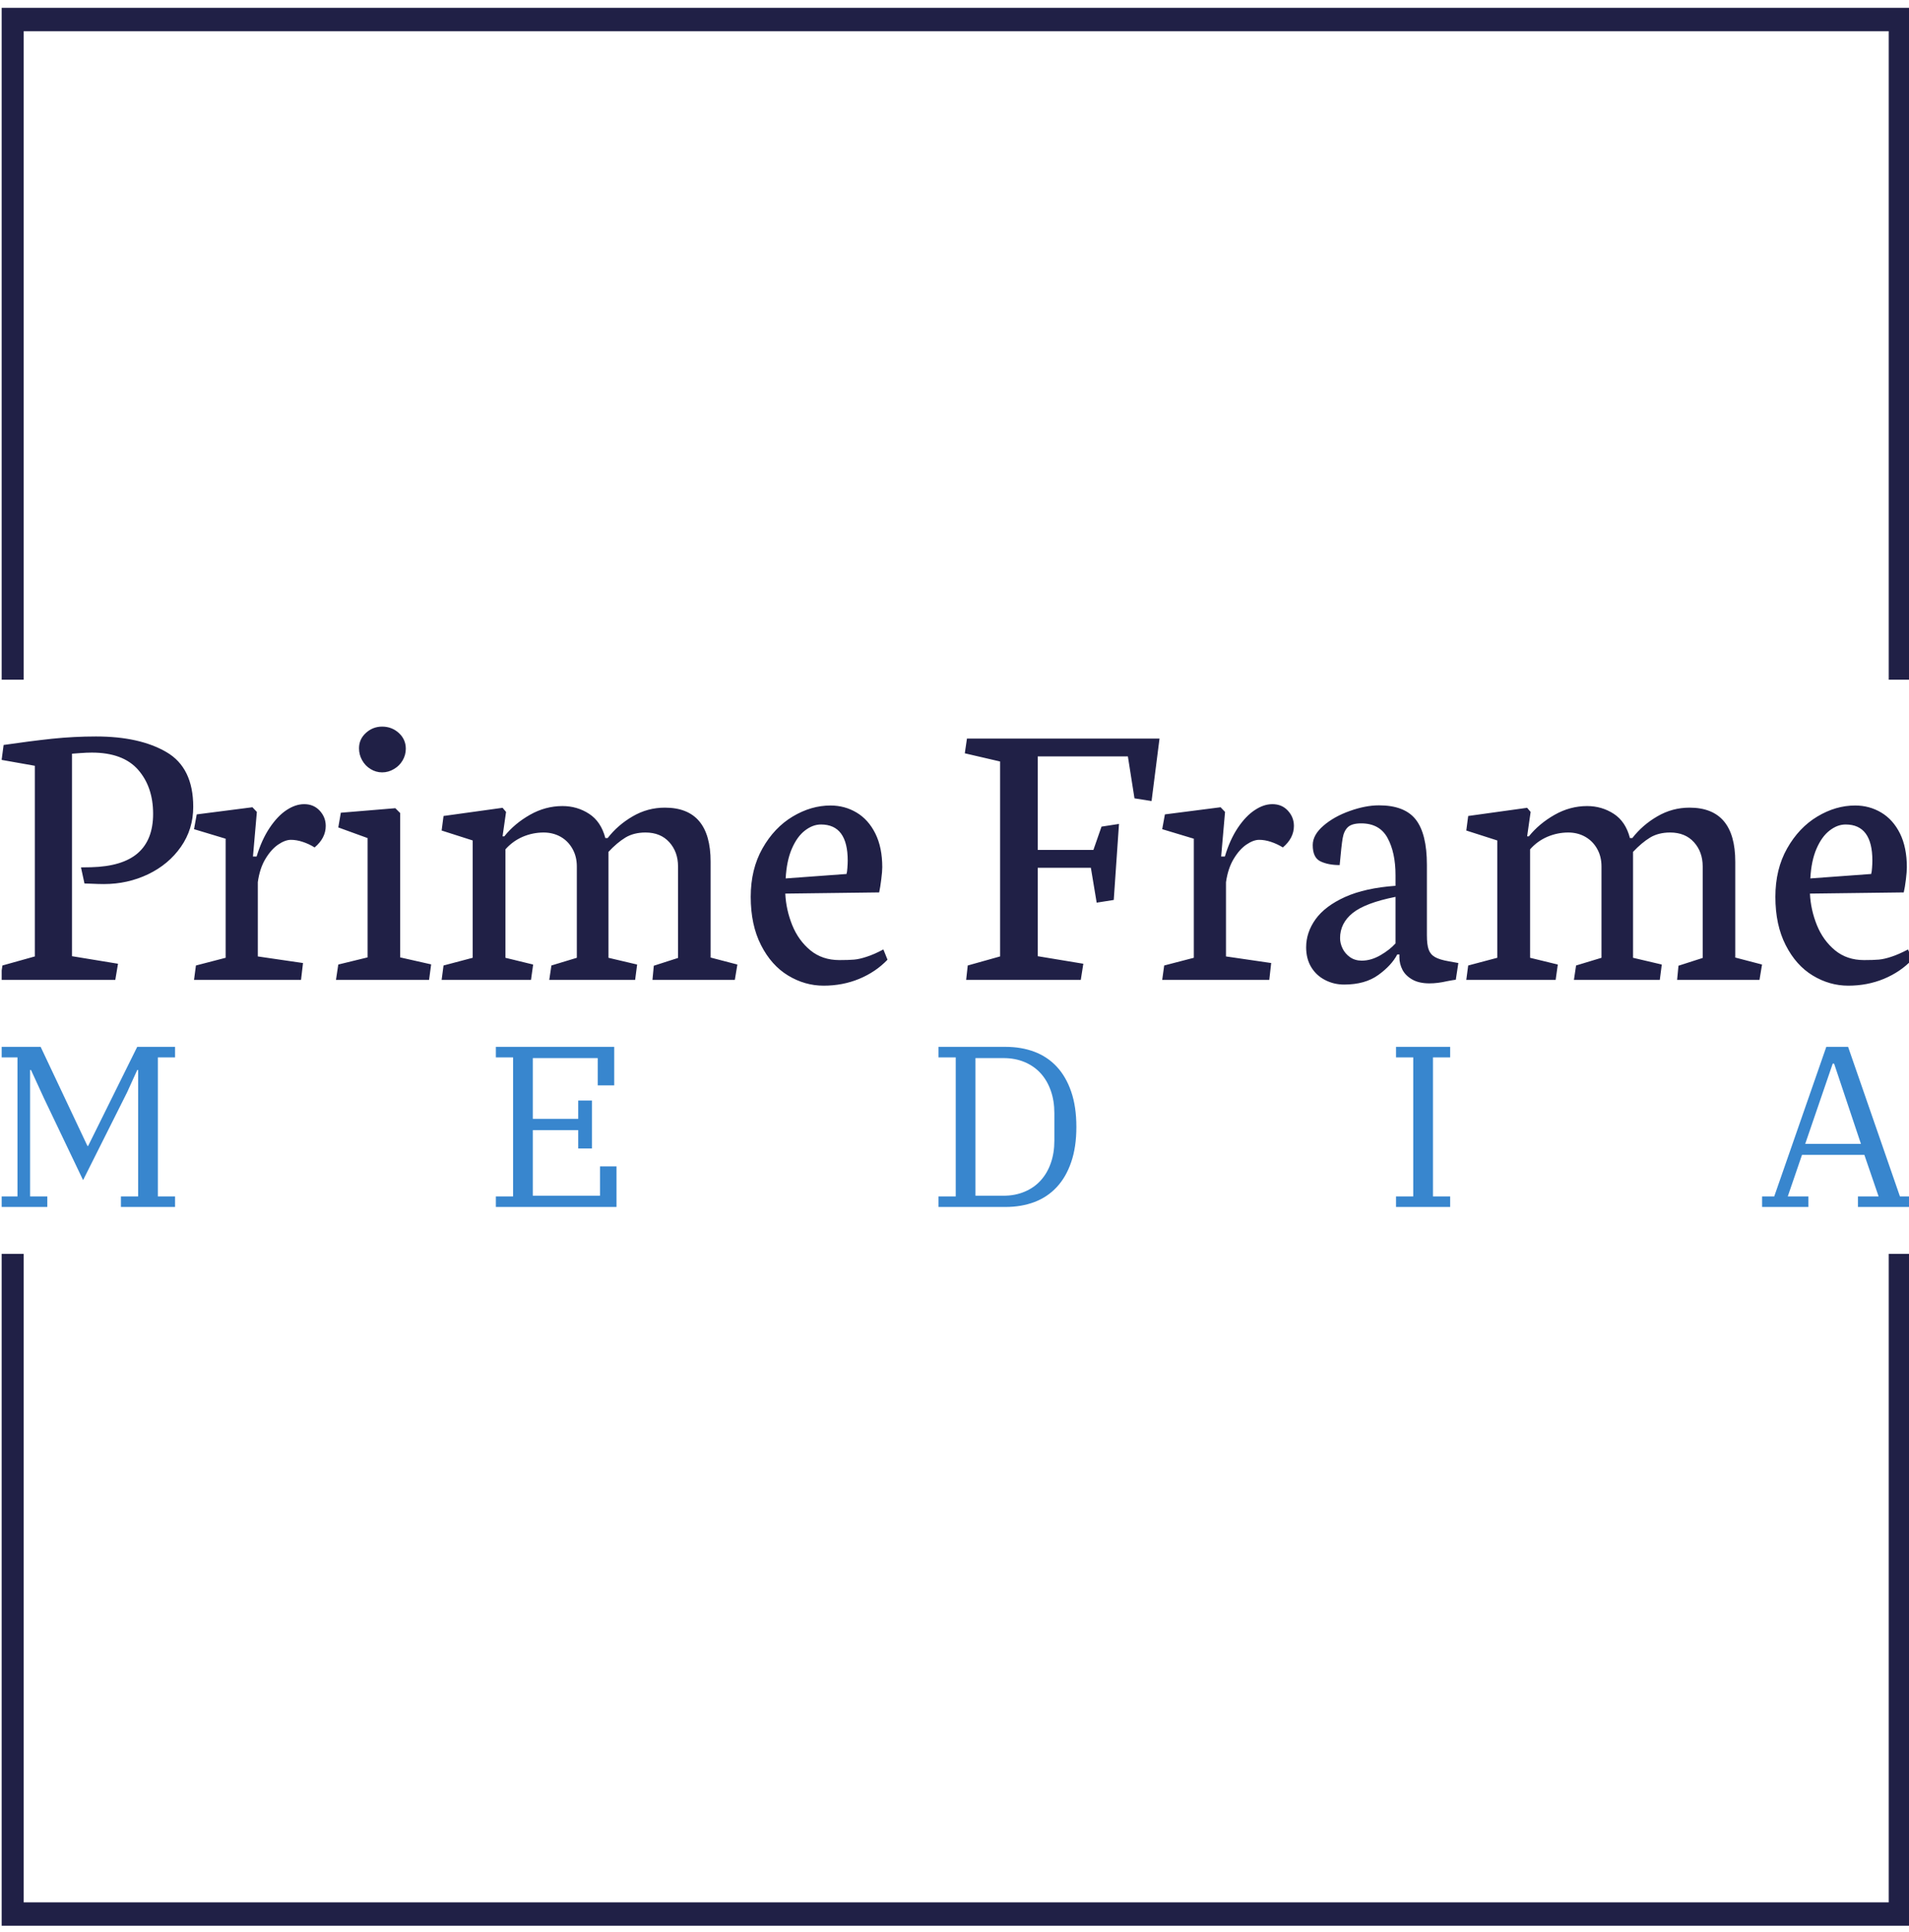<svg xmlns="http://www.w3.org/2000/svg" version="1.1" xmlns:xlink="http://www.w3.org/1999/xlink" xmlns:svgjs="http://svgjs.dev/svgjs" width="1500" height="1518" viewBox="0 0 1500 1518"><g transform="matrix(1,0,0,1,1.326,0.615)"><svg viewBox="0 0 244 247" data-background-color="#ffffff" preserveAspectRatio="xMidYMid meet" height="1518" width="1500" xmlns="http://www.w3.org/2000/svg" xmlns:xlink="http://www.w3.org/1999/xlink"><g id="tight-bounds" transform="matrix(1,0,0,1,-0.216,-0.1)"><svg viewBox="0 0 244.431 247.2" height="247.2" width="244.431"><g><svg></svg></g><g><svg viewBox="0 0 244.431 247.2" height="247.2" width="244.431"><g transform="matrix(1,0,0,1,0,92.894)"><svg viewBox="0 0 244.431 61.413" height="61.413" width="244.431"><g><svg viewBox="0 0 244.431 61.413" height="61.413" width="244.431"><g><svg viewBox="0 0 244.431 61.413" height="61.413" width="244.431"><g><svg viewBox="0 0 244.431 61.413" height="61.413" width="244.431"><g id="textblocktransform"><svg viewBox="0 0 244.431 61.413" height="61.413" width="244.431" id="textblock"><g><svg viewBox="0 0 244.431 33.123" height="33.123" width="244.431"><g transform="matrix(1,0,0,1,0,0)"><svg width="244.431" viewBox="1.22 -31.88 240.67 32.61" height="33.123" data-palette-color="#202046"><path d="M15.7 0L16.04-2.03 10.25-2.98 10.25-28.47Q10.5-28.49 11.32-28.55 12.13-28.61 12.74-28.61L12.74-28.61Q16.67-28.61 18.57-26.45 20.46-24.29 20.46-20.9L20.46-20.9Q20.46-17.63 18.53-15.95 16.6-14.28 12.67-14.18L12.67-14.18 11.38-14.16 11.82-12.13 12.52-12.11Q13.6-12.06 14.26-12.06L14.26-12.06Q17.24-12.06 19.82-13.29 22.41-14.53 23.96-16.75 25.51-18.97 25.51-21.78L25.51-21.78Q25.51-26.71 22.14-28.67 18.77-30.64 13.26-30.64L13.26-30.64Q10.5-30.64 7.71-30.35 4.93-30.05 1.64-29.57L1.64-29.57 1.39-27.69 5.57-26.95 5.57-2.95 1.49-1.81 1.22 0 15.7 0ZM39.08 0L39.33-2.12 33.64-2.95 33.64-12.3Q33.88-14.04 34.6-15.23 35.32-16.43 36.2-17.03 37.08-17.63 37.81-17.63L37.81-17.63Q38.52-17.63 39.3-17.37 40.09-17.11 40.79-16.67L40.79-16.67Q42.19-17.85 42.19-19.38L42.19-19.38Q42.19-20.48 41.43-21.3 40.67-22.12 39.48-22.12L39.48-22.12Q38.38-22.12 37.25-21.37 36.13-20.63 35.13-19.14 34.13-17.65 33.49-15.53L33.49-15.53 33.03-15.53 33.52-21.14 32.96-21.73 25.95-20.83 25.61-18.97 29.59-17.77 29.59-2.78 25.85-1.81 25.61 0 39.08 0ZM49.29-26.12Q50.07-26.12 50.76-26.53 51.46-26.93 51.86-27.61 52.27-28.3 52.27-29.1L52.27-29.1Q52.27-30.27 51.39-31.08 50.51-31.88 49.29-31.88L49.29-31.88Q48.12-31.88 47.25-31.09 46.38-30.3 46.38-29.15L46.38-29.15Q46.38-28.34 46.77-27.65 47.16-26.95 47.83-26.54 48.51-26.12 49.29-26.12L49.29-26.12ZM43.48 0L55.2 0 55.46-1.95 51.56-2.83 51.56-21 50.95-21.61 44.09-21.04 43.77-19.19 47.46-17.85 47.46-2.83 43.77-1.93 43.48 0ZM68.03 0L68.3-1.93 64.81-2.78 64.81-16.43Q65.72-17.46 66.98-18.01 68.25-18.55 69.62-18.55L69.62-18.55Q70.79-18.55 71.75-18.02 72.7-17.48 73.25-16.5 73.8-15.53 73.8-14.28L73.8-14.28 73.8-2.78 70.6-1.81 70.33 0 81.14 0 81.39-1.93 77.78-2.78 77.78-16.11Q78.85-17.26 79.91-17.91 80.97-18.55 82.44-18.55L82.44-18.55Q84.34-18.55 85.44-17.33 86.54-16.11 86.54-14.28L86.54-14.28 86.54-2.76 83.49-1.78 83.32 0 93.69 0 94.01-1.93 90.64-2.81 90.64-14.87Q90.64-21.68 84.88-21.68L84.88-21.68Q82.71-21.68 80.84-20.59 78.97-19.51 77.68-17.85L77.68-17.85 77.39-17.85Q76.85-19.92 75.35-20.9 73.85-21.88 71.99-21.88L71.99-21.88Q69.84-21.88 67.9-20.78 65.96-19.68 64.67-18.07L64.67-18.07 64.45-18.07 64.89-21.14 64.45-21.66 57.02-20.63 56.78-18.8 60.69-17.55 60.69-2.78 57.02-1.81 56.78 0 68.03 0ZM104.87 0.73Q107.27 0.73 109.35-0.13 111.44-1 112.91-2.54L112.91-2.54 112.39-3.83Q111.2-3.2 110.29-2.91 109.39-2.61 108.71-2.55 108.02-2.49 106.85-2.49L106.85-2.49Q104.7-2.49 103.2-3.72 101.7-4.96 100.92-6.88 100.14-8.81 100.04-10.86L100.04-10.86 111.86-11.01Q112-11.65 112.12-12.63 112.25-13.62 112.25-14.18L112.25-14.18Q112.25-16.67 111.38-18.42 110.51-20.17 109.02-21.06 107.53-21.95 105.73-21.95L105.73-21.95Q103.29-21.95 100.97-20.56 98.65-19.17 97.17-16.55 95.69-13.94 95.69-10.45L95.69-10.45Q95.69-6.91 96.99-4.37 98.28-1.83 100.39-0.55 102.5 0.73 104.87 0.73L104.87 0.73ZM104.53-19.56Q107.9-19.56 107.9-15.01L107.9-15.01Q107.9-14.65 107.86-14.12 107.83-13.6 107.75-13.33L107.75-13.33 100.09-12.77Q100.21-15.01 100.88-16.54 101.55-18.07 102.53-18.81 103.51-19.56 104.53-19.56L104.53-19.56ZM122.64-28.52L127.08-27.49 127.08-2.95 123.01-1.81 122.81 0 137.24 0 137.56-2.03 131.82-2.98 131.82-14.11 138.51-14.11 139.24-9.72 141.39-10.06 142.05-19.63 139.85-19.29 138.83-16.36 131.82-16.36 131.82-28.13 143.17-28.13 144-22.85 146.15-22.51 147.15-30.37 122.91-30.37 122.64-28.52ZM160.97 0L161.21-2.12 155.52-2.95 155.52-12.3Q155.77-14.04 156.49-15.23 157.21-16.43 158.09-17.03 158.97-17.63 159.7-17.63L159.7-17.63Q160.41-17.63 161.19-17.37 161.97-17.11 162.68-16.67L162.68-16.67Q164.07-17.85 164.07-19.38L164.07-19.38Q164.07-20.48 163.31-21.3 162.56-22.12 161.36-22.12L161.36-22.12Q160.26-22.12 159.14-21.37 158.01-20.63 157.01-19.14 156.01-17.65 155.38-15.53L155.38-15.53 154.91-15.53 155.4-21.14 154.84-21.73 147.83-20.83 147.49-18.97 151.47-17.77 151.47-2.78 147.74-1.81 147.49 0 160.97 0ZM170.39 0.59Q173.03 0.59 174.7-0.62 176.37-1.83 177.08-3.2L177.08-3.2 177.35-3.2 177.35-2.83Q177.35-2.03 177.73-1.28 178.11-0.54 178.96-0.05 179.81 0.44 181.13 0.44L181.13 0.44Q182.16 0.44 183.33 0.17L183.33 0.17Q184.09 0.02 184.45-0.02L184.45-0.02 184.77-2.12 183.55-2.34Q182.4-2.54 181.83-2.87 181.25-3.2 181.03-3.82 180.81-4.44 180.81-5.62L180.81-5.62 180.81-14.48Q180.81-18.38 179.41-20.18 178.01-21.97 174.78-21.97L174.78-21.97Q173.08-21.97 171.1-21.26 169.12-20.56 167.78-19.4 166.44-18.24 166.44-16.97L166.44-16.97Q166.44-15.38 167.41-14.92 168.39-14.45 169.83-14.45L169.83-14.45Q170.05-16.92 170.21-17.85 170.37-18.77 170.88-19.24 171.39-19.7 172.54-19.7L172.54-19.7Q174.86-19.7 175.86-17.86 176.86-16.02 176.86-13.18L176.86-13.18 176.86-11.84Q173.05-11.57 170.52-10.44 168-9.3 166.8-7.64 165.61-5.98 165.61-4.1L165.61-4.1Q165.61-2.66 166.25-1.6 166.9-0.54 168 0.02 169.1 0.59 170.39 0.59L170.39 0.59ZM176.86-10.45L176.86-4.59Q176.13-3.78 174.96-3.1 173.78-2.42 172.61-2.42L172.61-2.42Q171.76-2.42 171.13-2.86 170.51-3.3 170.19-3.96 169.88-4.61 169.88-5.25L169.88-5.25Q169.88-7.13 171.46-8.41 173.05-9.69 176.86-10.45L176.86-10.45ZM197.02 0L197.29-1.93 193.8-2.78 193.8-16.43Q194.7-17.46 195.97-18.01 197.24-18.55 198.61-18.55L198.61-18.55Q199.78-18.55 200.73-18.02 201.69-17.48 202.24-16.5 202.79-15.53 202.79-14.28L202.79-14.28 202.79-2.78 199.59-1.81 199.32 0 210.13 0 210.38-1.93 206.76-2.78 206.76-16.11Q207.84-17.26 208.9-17.91 209.96-18.55 211.43-18.55L211.43-18.55Q213.33-18.55 214.43-17.33 215.53-16.11 215.53-14.28L215.53-14.28 215.53-2.76 212.48-1.78 212.31 0 222.68 0 223-1.93 219.63-2.81 219.63-14.87Q219.63-21.68 213.87-21.68L213.87-21.68Q211.7-21.68 209.83-20.59 207.96-19.51 206.67-17.85L206.67-17.85 206.37-17.85Q205.84-19.92 204.34-20.9 202.83-21.88 200.98-21.88L200.98-21.88Q198.83-21.88 196.89-20.78 194.95-19.68 193.65-18.07L193.65-18.07 193.43-18.07 193.87-21.14 193.43-21.66 186.01-20.63 185.77-18.8 189.67-17.55 189.67-2.78 186.01-1.81 185.77 0 197.02 0ZM233.86 0.73Q236.25 0.73 238.34-0.13 240.43-1 241.89-2.54L241.89-2.54 241.38-3.83Q240.18-3.2 239.28-2.91 238.38-2.61 237.69-2.55 237.01-2.49 235.84-2.49L235.84-2.49Q233.69-2.49 232.19-3.72 230.69-4.96 229.91-6.88 229.13-8.81 229.03-10.86L229.03-10.86 240.84-11.01Q240.99-11.65 241.11-12.63 241.23-13.62 241.23-14.18L241.23-14.18Q241.23-16.67 240.37-18.42 239.5-20.17 238.01-21.06 236.52-21.95 234.72-21.95L234.72-21.95Q232.27-21.95 229.96-20.56 227.64-19.17 226.16-16.55 224.68-13.94 224.68-10.45L224.68-10.45Q224.68-6.91 225.98-4.37 227.27-1.83 229.38-0.55 231.49 0.73 233.86 0.73L233.86 0.73ZM233.52-19.56Q236.89-19.56 236.89-15.01L236.89-15.01Q236.89-14.65 236.85-14.12 236.82-13.6 236.74-13.33L236.74-13.33 229.08-12.77Q229.2-15.01 229.87-16.54 230.54-18.07 231.52-18.81 232.49-19.56 233.52-19.56L233.52-19.56Z" opacity="1" transform="matrix(1,0,0,1,0,0)" fill="#202046" class="wordmark-text-0" data-fill-palette-color="primary" id="text-0"></path></svg></g></svg></g><g transform="matrix(1,0,0,1,0,40.943)"><svg viewBox="0 0 244.431 20.47" height="20.47" width="244.431"><g transform="matrix(1,0,0,1,0,0)"><svg width="244.431" viewBox="2.75 -34.9 416.74 34.9" height="20.47" data-palette-color="#3886ce"><path d="M2.75 0L2.75-2.3 6.5-2.3 6.5-32.6 2.75-32.6 2.75-34.9 11.55-34.9 21.75-13.3 21.9-13.3 32.6-34.9 40.85-34.9 40.85-32.6 37.1-32.6 37.1-2.3 40.85-2.3 40.85 0 29.05 0 29.05-2.3 32.8-2.3 32.8-29.85 32.6-29.85 30.4-25 20.8-5.85 12.25-23.75 9.45-29.85 9.25-29.85 9.25-2.3 13-2.3 13 0 2.75 0ZM110.78 0L110.78-2.3 114.53-2.3 114.53-32.6 110.78-32.6 110.78-34.9 136.58-34.9 136.58-26.5 132.98-26.5 132.98-32.45 118.83-32.45 118.83-19.2 128.73-19.2 128.73-23.2 131.73-23.2 131.73-12.75 128.73-12.75 128.73-16.75 118.83-16.75 118.83-2.45 133.48-2.45 133.48-8.85 137.08-8.85 137.08 0 110.78 0ZM207.27 0L207.27-2.3 211.02-2.3 211.02-32.6 207.27-32.6 207.27-34.9 221.87-34.9Q225.32-34.9 228.17-33.83 231.02-32.75 233.04-30.58 235.07-28.4 236.19-25.13 237.32-21.85 237.32-17.45L237.32-17.45Q237.32-13.05 236.19-9.78 235.07-6.5 233.04-4.33 231.02-2.15 228.17-1.07 225.32 0 221.87 0L221.87 0 207.27 0ZM215.32-32.45L215.32-2.45 221.42-2.45Q223.97-2.45 226.04-3.33 228.12-4.2 229.54-5.78 230.97-7.35 231.74-9.55 232.52-11.75 232.52-14.45L232.52-14.45 232.52-20.45Q232.52-23.15 231.74-25.35 230.97-27.55 229.54-29.13 228.12-30.7 226.04-31.58 223.97-32.45 221.42-32.45L221.42-32.45 215.32-32.45ZM307 0L307-2.3 310.75-2.3 310.75-32.6 307-32.6 307-34.9 318.8-34.9 318.8-32.6 315.05-32.6 315.05-2.3 318.8-2.3 318.8 0 307 0ZM386.79 0L386.79-2.3 389.44-2.3 400.79-34.9 405.54-34.9 416.84-2.3 419.49-2.3 419.49 0 407.69 0 407.69-2.3 412.19-2.3 409.09-11.35 395.49-11.35 392.39-2.3 396.89-2.3 396.89 0 386.79 0ZM402.19-31.25L396.19-13.75 408.34-13.75 402.49-31.25 402.19-31.25Z" opacity="1" transform="matrix(1,0,0,1,0,0)" fill="#3886ce" class="slogan-text-1" data-fill-palette-color="secondary" id="text-1"></path></svg></g></svg></g></svg></g></svg></g><g></g></svg></g></svg></g></svg></g><path d="M0 86.894L0 1 244.431 1 244.431 86.894 241.444 86.894 241.444 3.987 2.987 3.987 2.987 86.894 0 86.894M0 160.306L0 246.2 244.431 246.2 244.431 160.306 241.444 160.306 241.444 243.213 2.987 243.213 2.987 160.306 0 160.306" fill="#202046" stroke="transparent" data-fill-palette-color="primary"></path></svg></g><defs></defs></svg><rect width="244.431" height="247.2" fill="none" stroke="none" visibility="hidden"></rect></g></svg></g></svg>